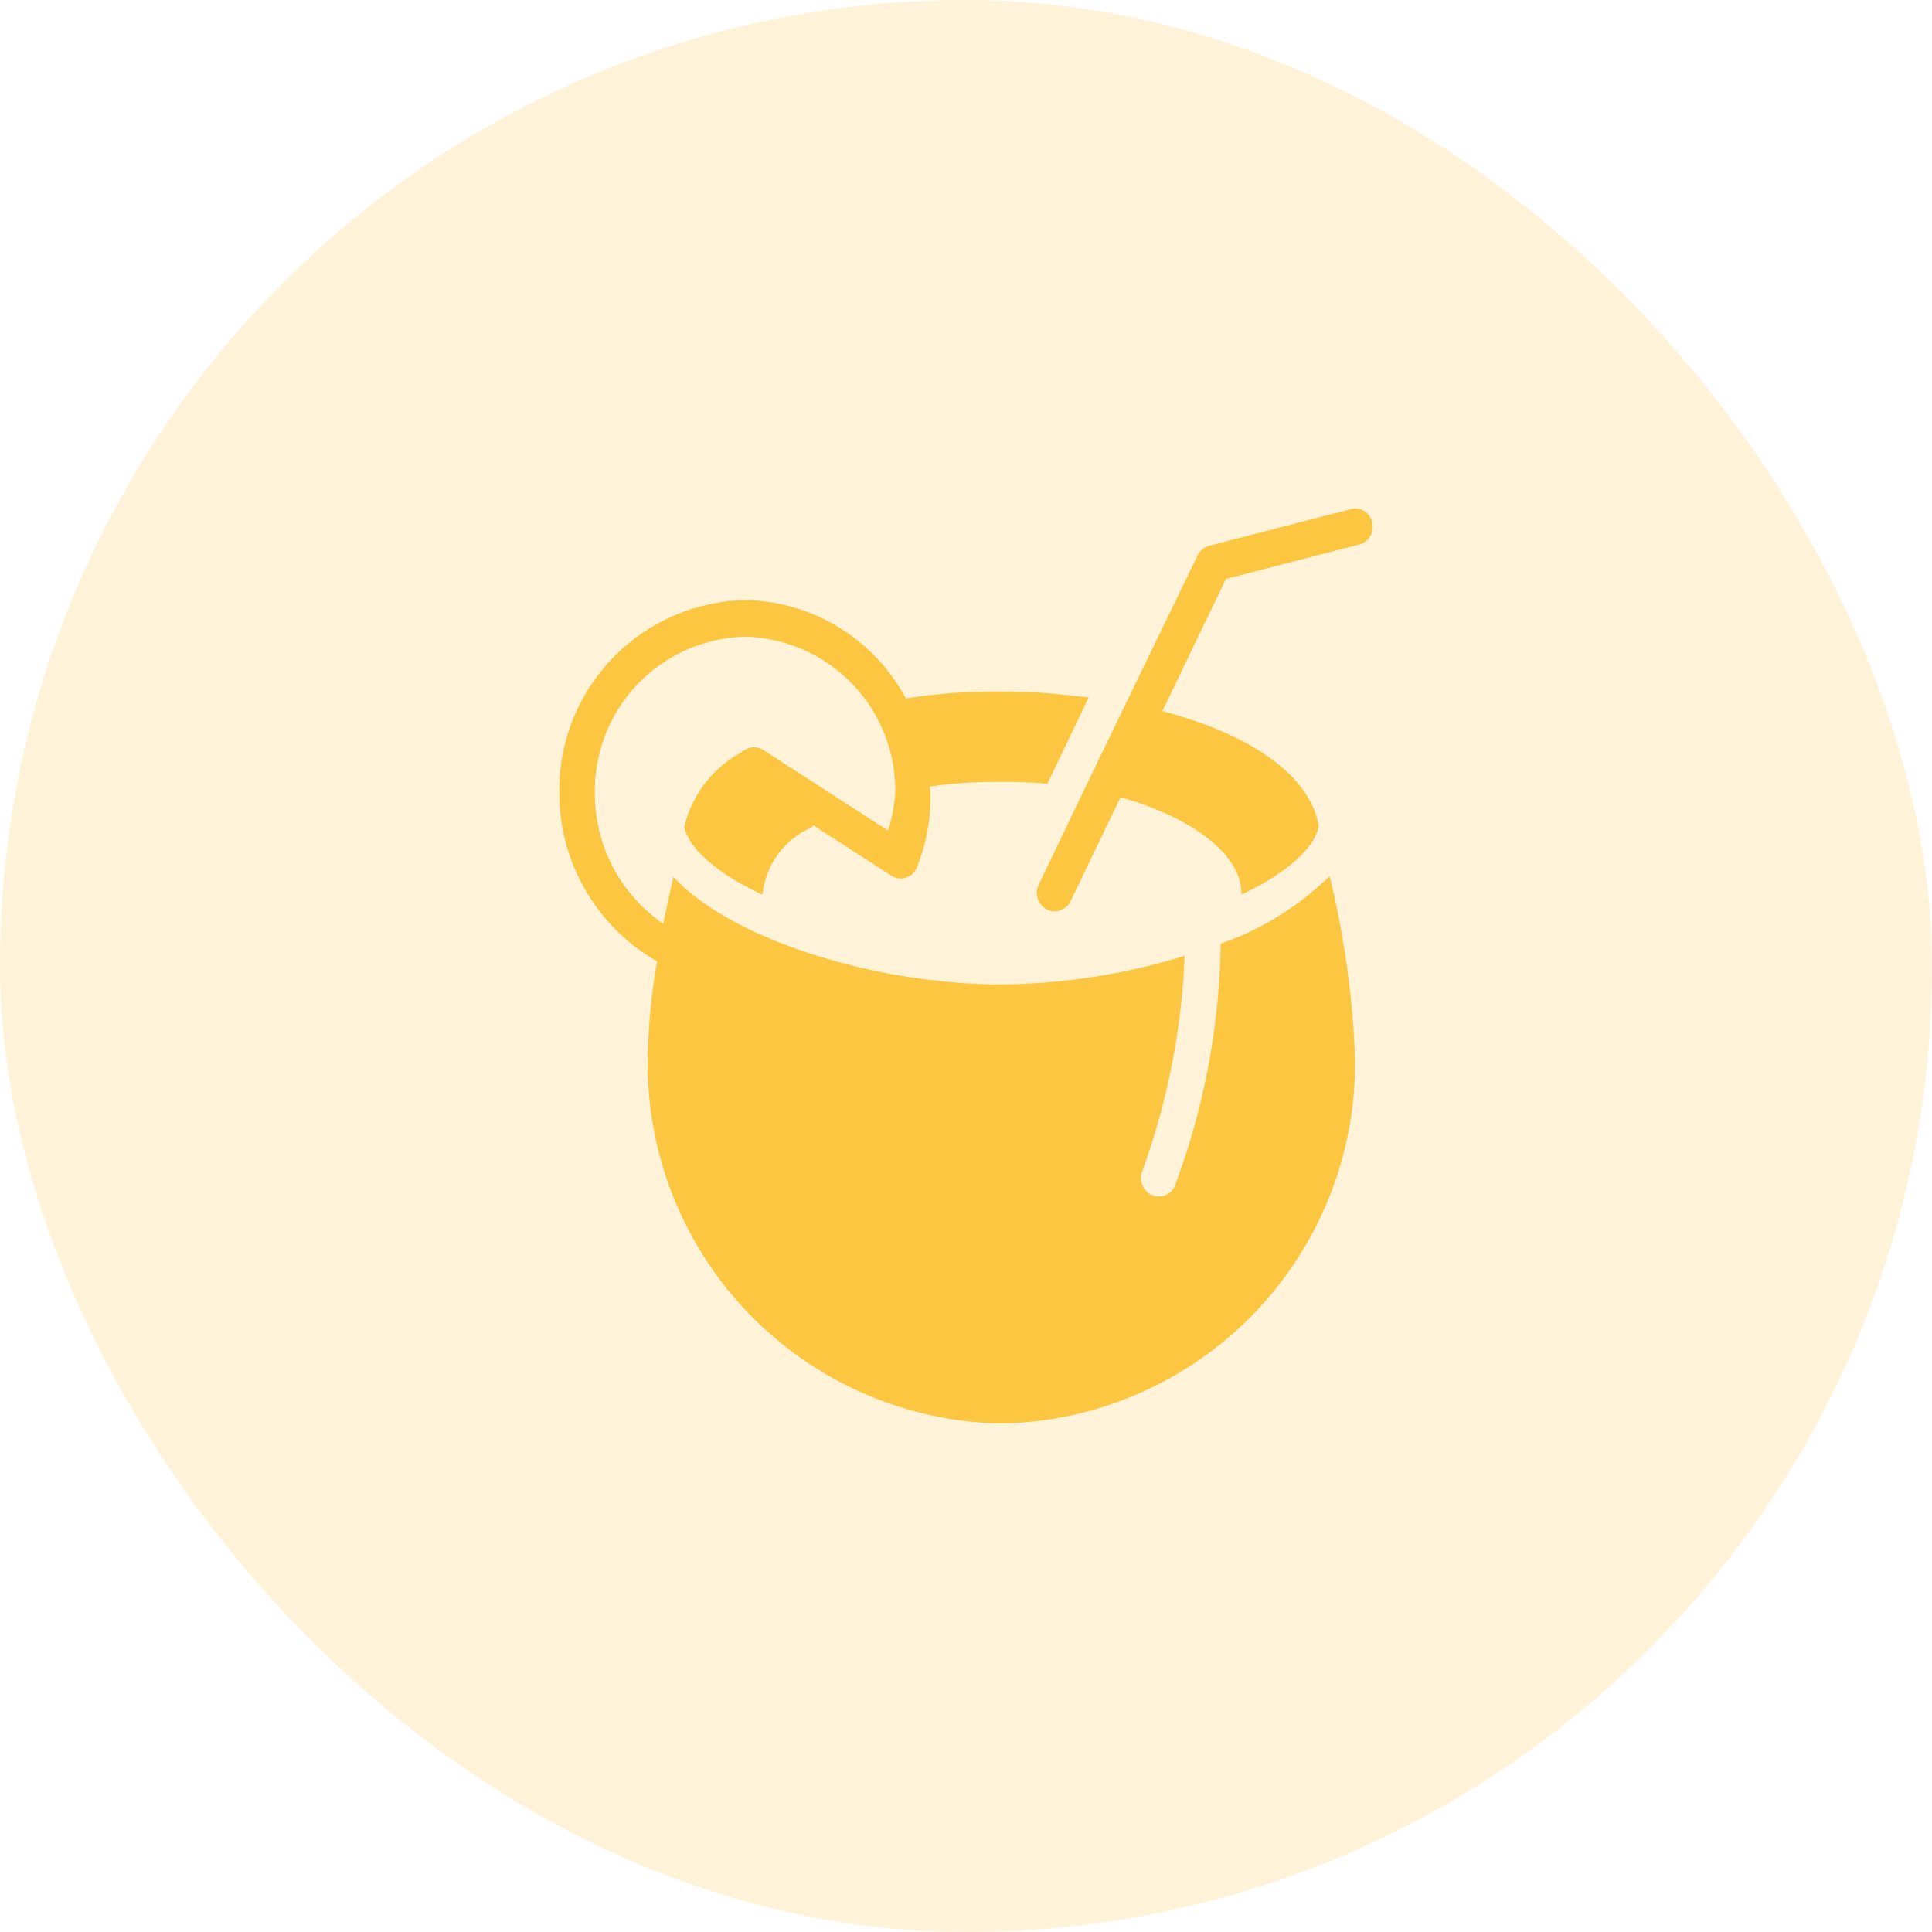 <svg id="apero-38x38" xmlns="http://www.w3.org/2000/svg" width="38" height="38" viewBox="0 0 38 38">
  <rect id="Rectangle_8" data-name="Rectangle 8" width="38" height="38" rx="19" fill="#fdc641" opacity="0.2"/>
  <g id="apero-16x18" transform="translate(11 10)">
    <path id="icons8-coconut_cocktail" d="M17.706-.005a.347.347,0,0,0-.141.011l-2.783.72a.36.36,0,0,0-.228.191l-1.4,2.891-.826,1.71-.9,1.878a.371.371,0,0,0,.163.484.328.328,0,0,0,.152.034.355.355,0,0,0,.315-.2l.978-2.036.065.011c1.414.415,2.315,1.139,2.315,1.867,0,.006.011.007.011.011l-.011.022c.829-.394,1.418-.872,1.522-1.339-.151-.97-1.276-1.8-3.076-2.272l1.25-2.6L17.739.7a.361.361,0,0,0,.25-.439A.353.353,0,0,0,17.706-.005ZM5.652,1.794A3.74,3.74,0,0,0,2,5.574,3.822,3.822,0,0,0,3.924,8.9a12.568,12.568,0,0,0-.185,1.89,7.089,7.089,0,0,0,6.956,7.2,7.089,7.089,0,0,0,6.956-7.2,17.779,17.779,0,0,0-.5-3.566,5.751,5.751,0,0,1-2.141,1.327,14.181,14.181,0,0,1-.9,4.758.334.334,0,0,1-.315.214.3.3,0,0,1-.13-.022.37.37,0,0,1-.2-.472A13.978,13.978,0,0,0,14.3,8.791a12.526,12.526,0,0,1-3.609.562c-2.455,0-5.306-.879-6.446-2.115-.058.267-.132.588-.2.922A3.1,3.1,0,0,1,2.7,5.574,3.03,3.03,0,0,1,5.652,2.514,3.03,3.03,0,0,1,8.609,5.574a3.2,3.2,0,0,1-.141.754L6.011,4.741a.342.342,0,0,0-.391.022s-.008,0-.011,0a.167.167,0,0,0-.022.022A2.269,2.269,0,0,0,4.457,6.26c.113.467.708.934,1.511,1.316l.022.011c0-.01.011-.022.011-.034A1.611,1.611,0,0,1,6.891,6.3.309.309,0,0,0,7,6.226l1.533.99a.333.333,0,0,0,.284.038.347.347,0,0,0,.216-.2A3.7,3.7,0,0,0,9.3,5.574c0-.038-.01-.075-.011-.112a8.539,8.539,0,0,1,1.4-.09,7.919,7.919,0,0,1,.9.034h.011l.815-1.7c-.092-.01-.2-.015-.348-.034a11.175,11.175,0,0,0-1.38-.079,11.352,11.352,0,0,0-1.87.135A3.651,3.651,0,0,0,5.652,1.794Z" transform="translate(-2 0.009)" fill="#fdc641"/>
  </g>
</svg>
